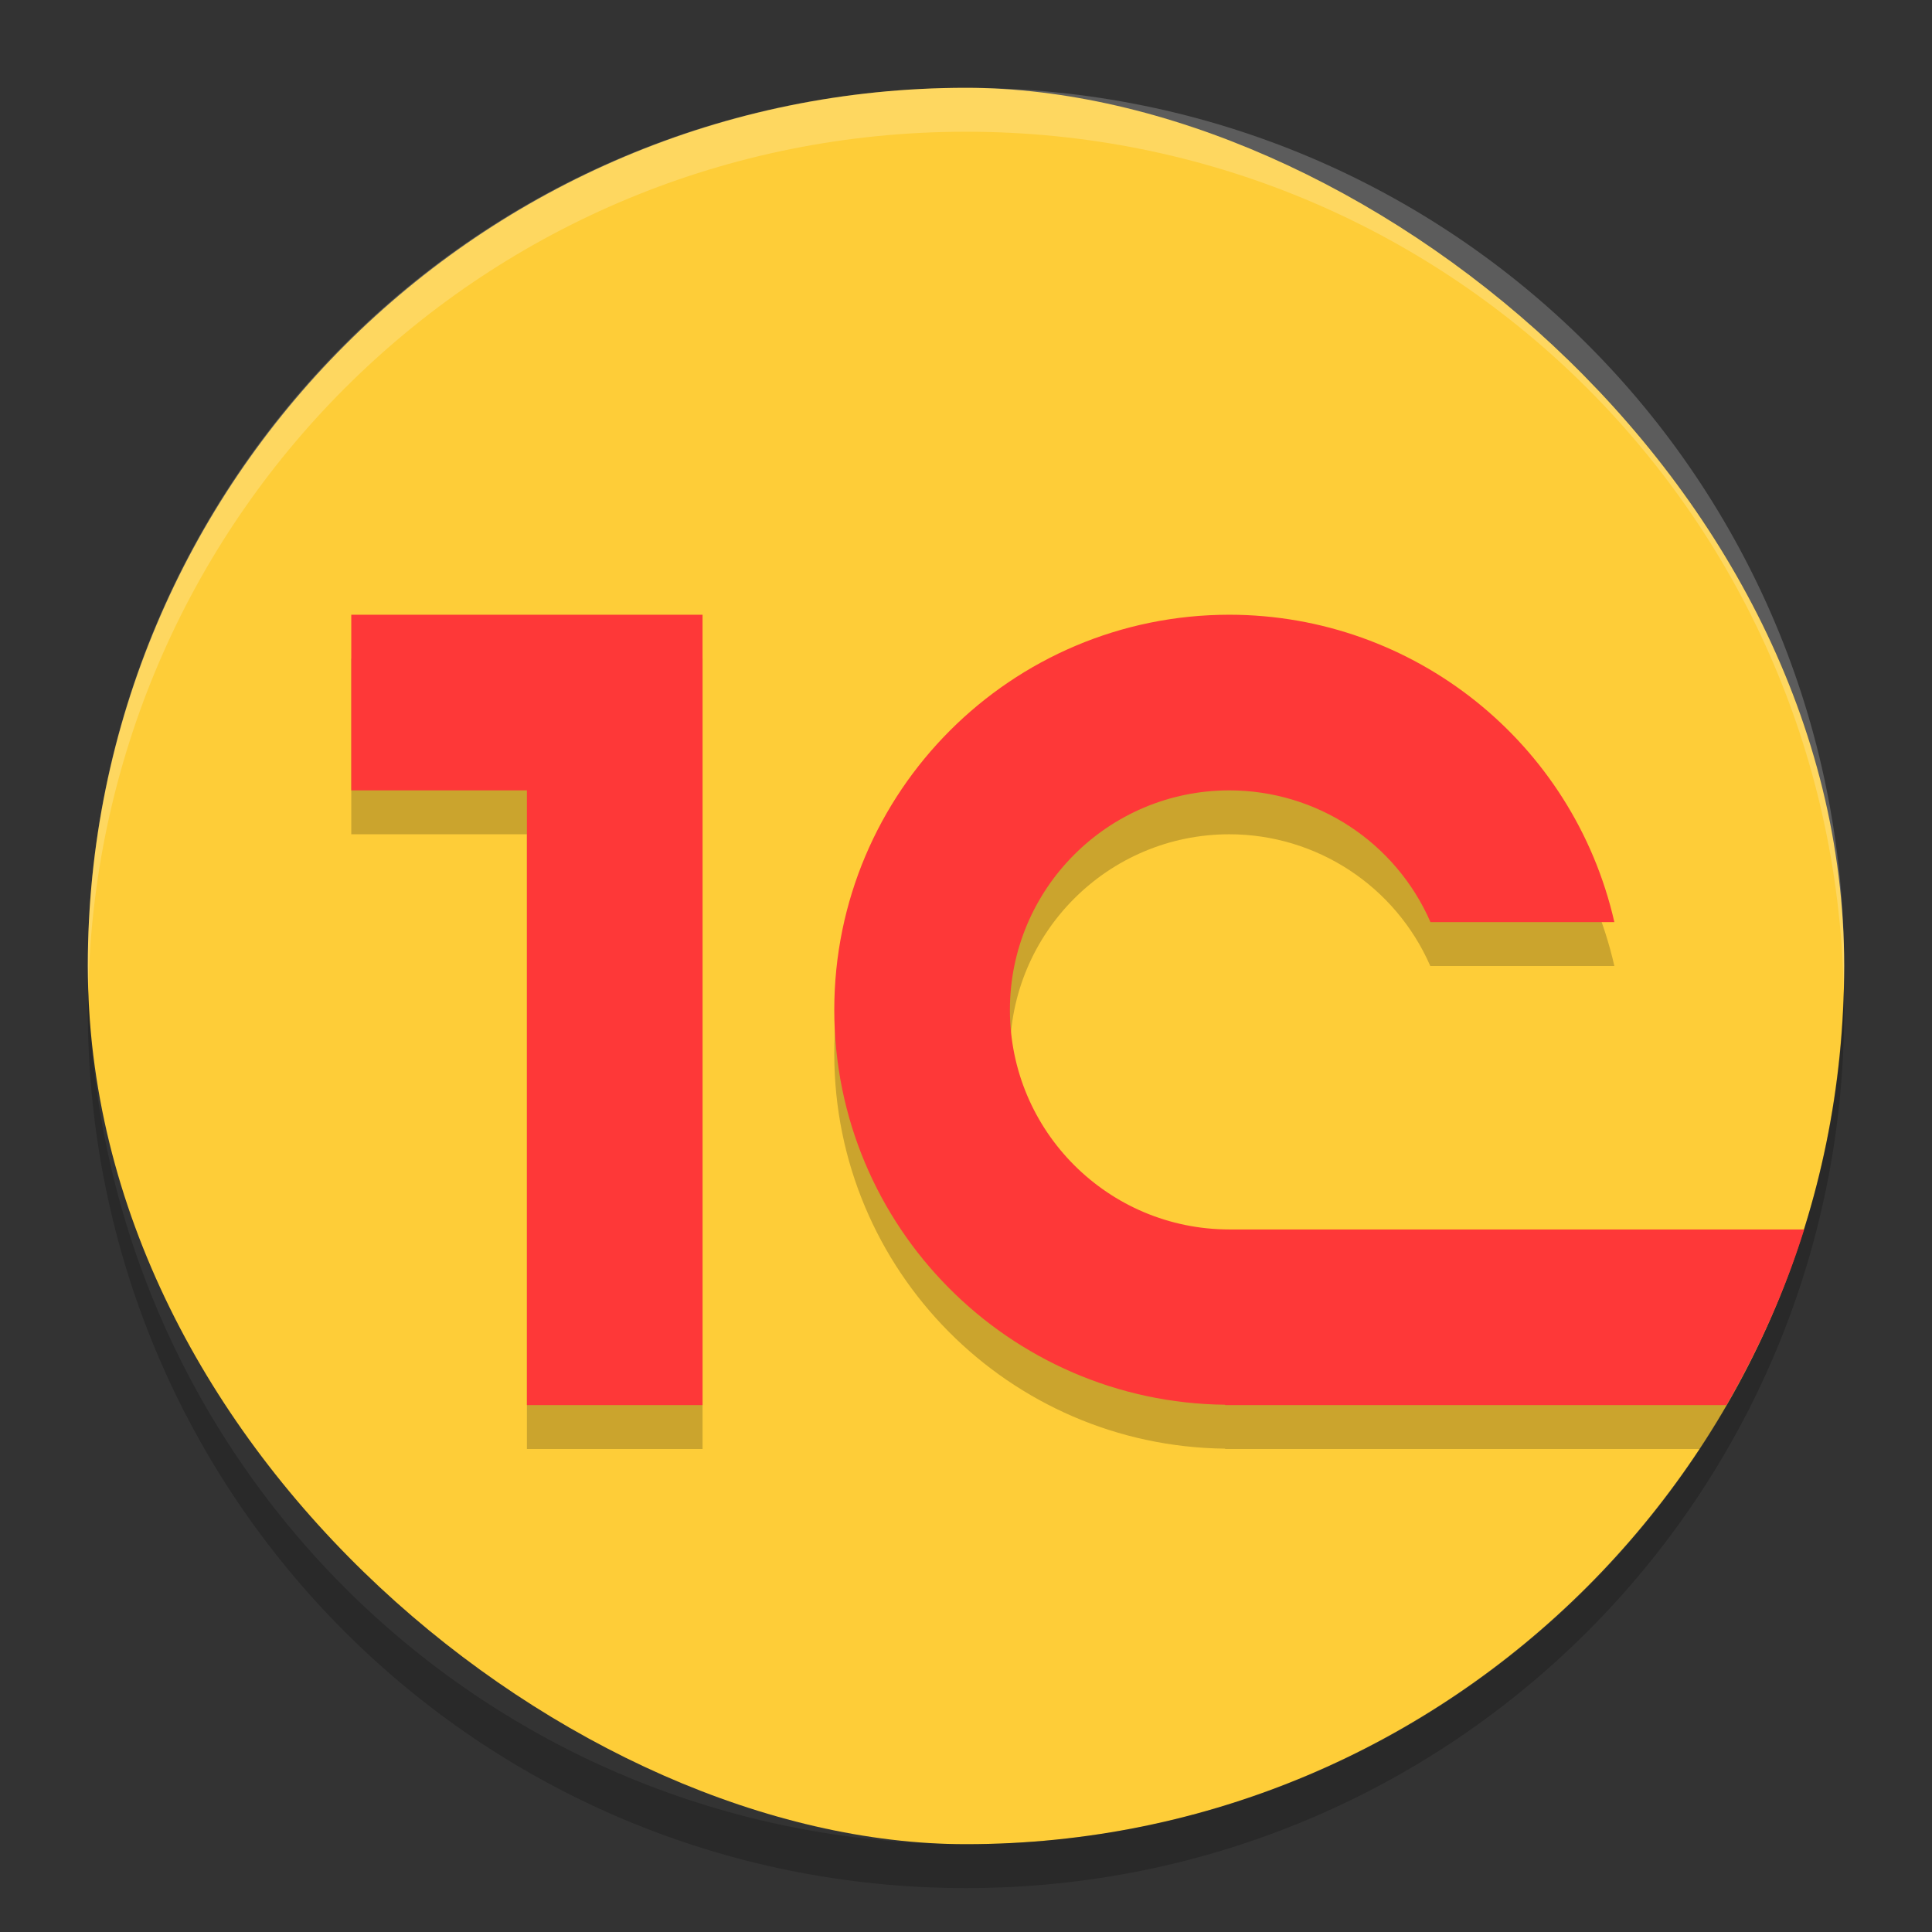 <svg height="22" width="22" xmlns="http://www.w3.org/2000/svg"><rect width="100%" height="100%" fill="#333333" stroke="none"/><rect fill="#fecd38" height="20" rx="10" transform="matrix(0 -1 -1 0 0 0)" width="20" x="-21" y="-21"/><path d="m4 7.5v2h2v7h2v-9zm10 0c-2.485 0-4.5 2.015-4.5 4.5 0 2.468 1.989 4.469 4.451 4.496v.004h5.404c.409-.621.744-1.292 1.008-2h-6.363c-1.381 0-2.5-1.119-2.5-2.5s1.119-2.5 2.5-2.5c.993.001 1.89.59 2.287 1.5h2.096c-.466-2.046-2.285-3.498-4.383-3.5z" opacity=".2"/><path d="m4 7v2h2v7h2v-9zm10 0c-2.485 0-4.5 2.015-4.5 4.5 0 2.468 1.989 4.469 4.451 4.496v.004h5.709c.362-.628.665-1.294.885-2h-6.545c-1.381 0-2.5-1.119-2.5-2.5s1.119-2.5 2.5-2.5c.993.001 1.892.59 2.289 1.5h2.094c-.467-2.046-2.285-3.498-4.383-3.5z" fill="#fe3838"/><path d="m11 1c-5.54 0-10 4.46-10 10 0 .084.004.166.006.25.132-5.423 4.538-9.75 9.994-9.75 5.456 0 9.862 4.327 9.994 9.75.002-.083.006-.166.006-.25 0-5.54-4.46-10-10-10z" fill="#fff" opacity=".2"/><path d="m1.006 11.25c-.002.084-.006.166-.006.25 0 5.54 4.46 10 10 10s10-4.46 10-10c0-.084-.004-.167-.006-.25-.132 5.423-4.538 9.75-9.994 9.75s-9.862-4.327-9.994-9.75z" opacity=".2"/></svg>